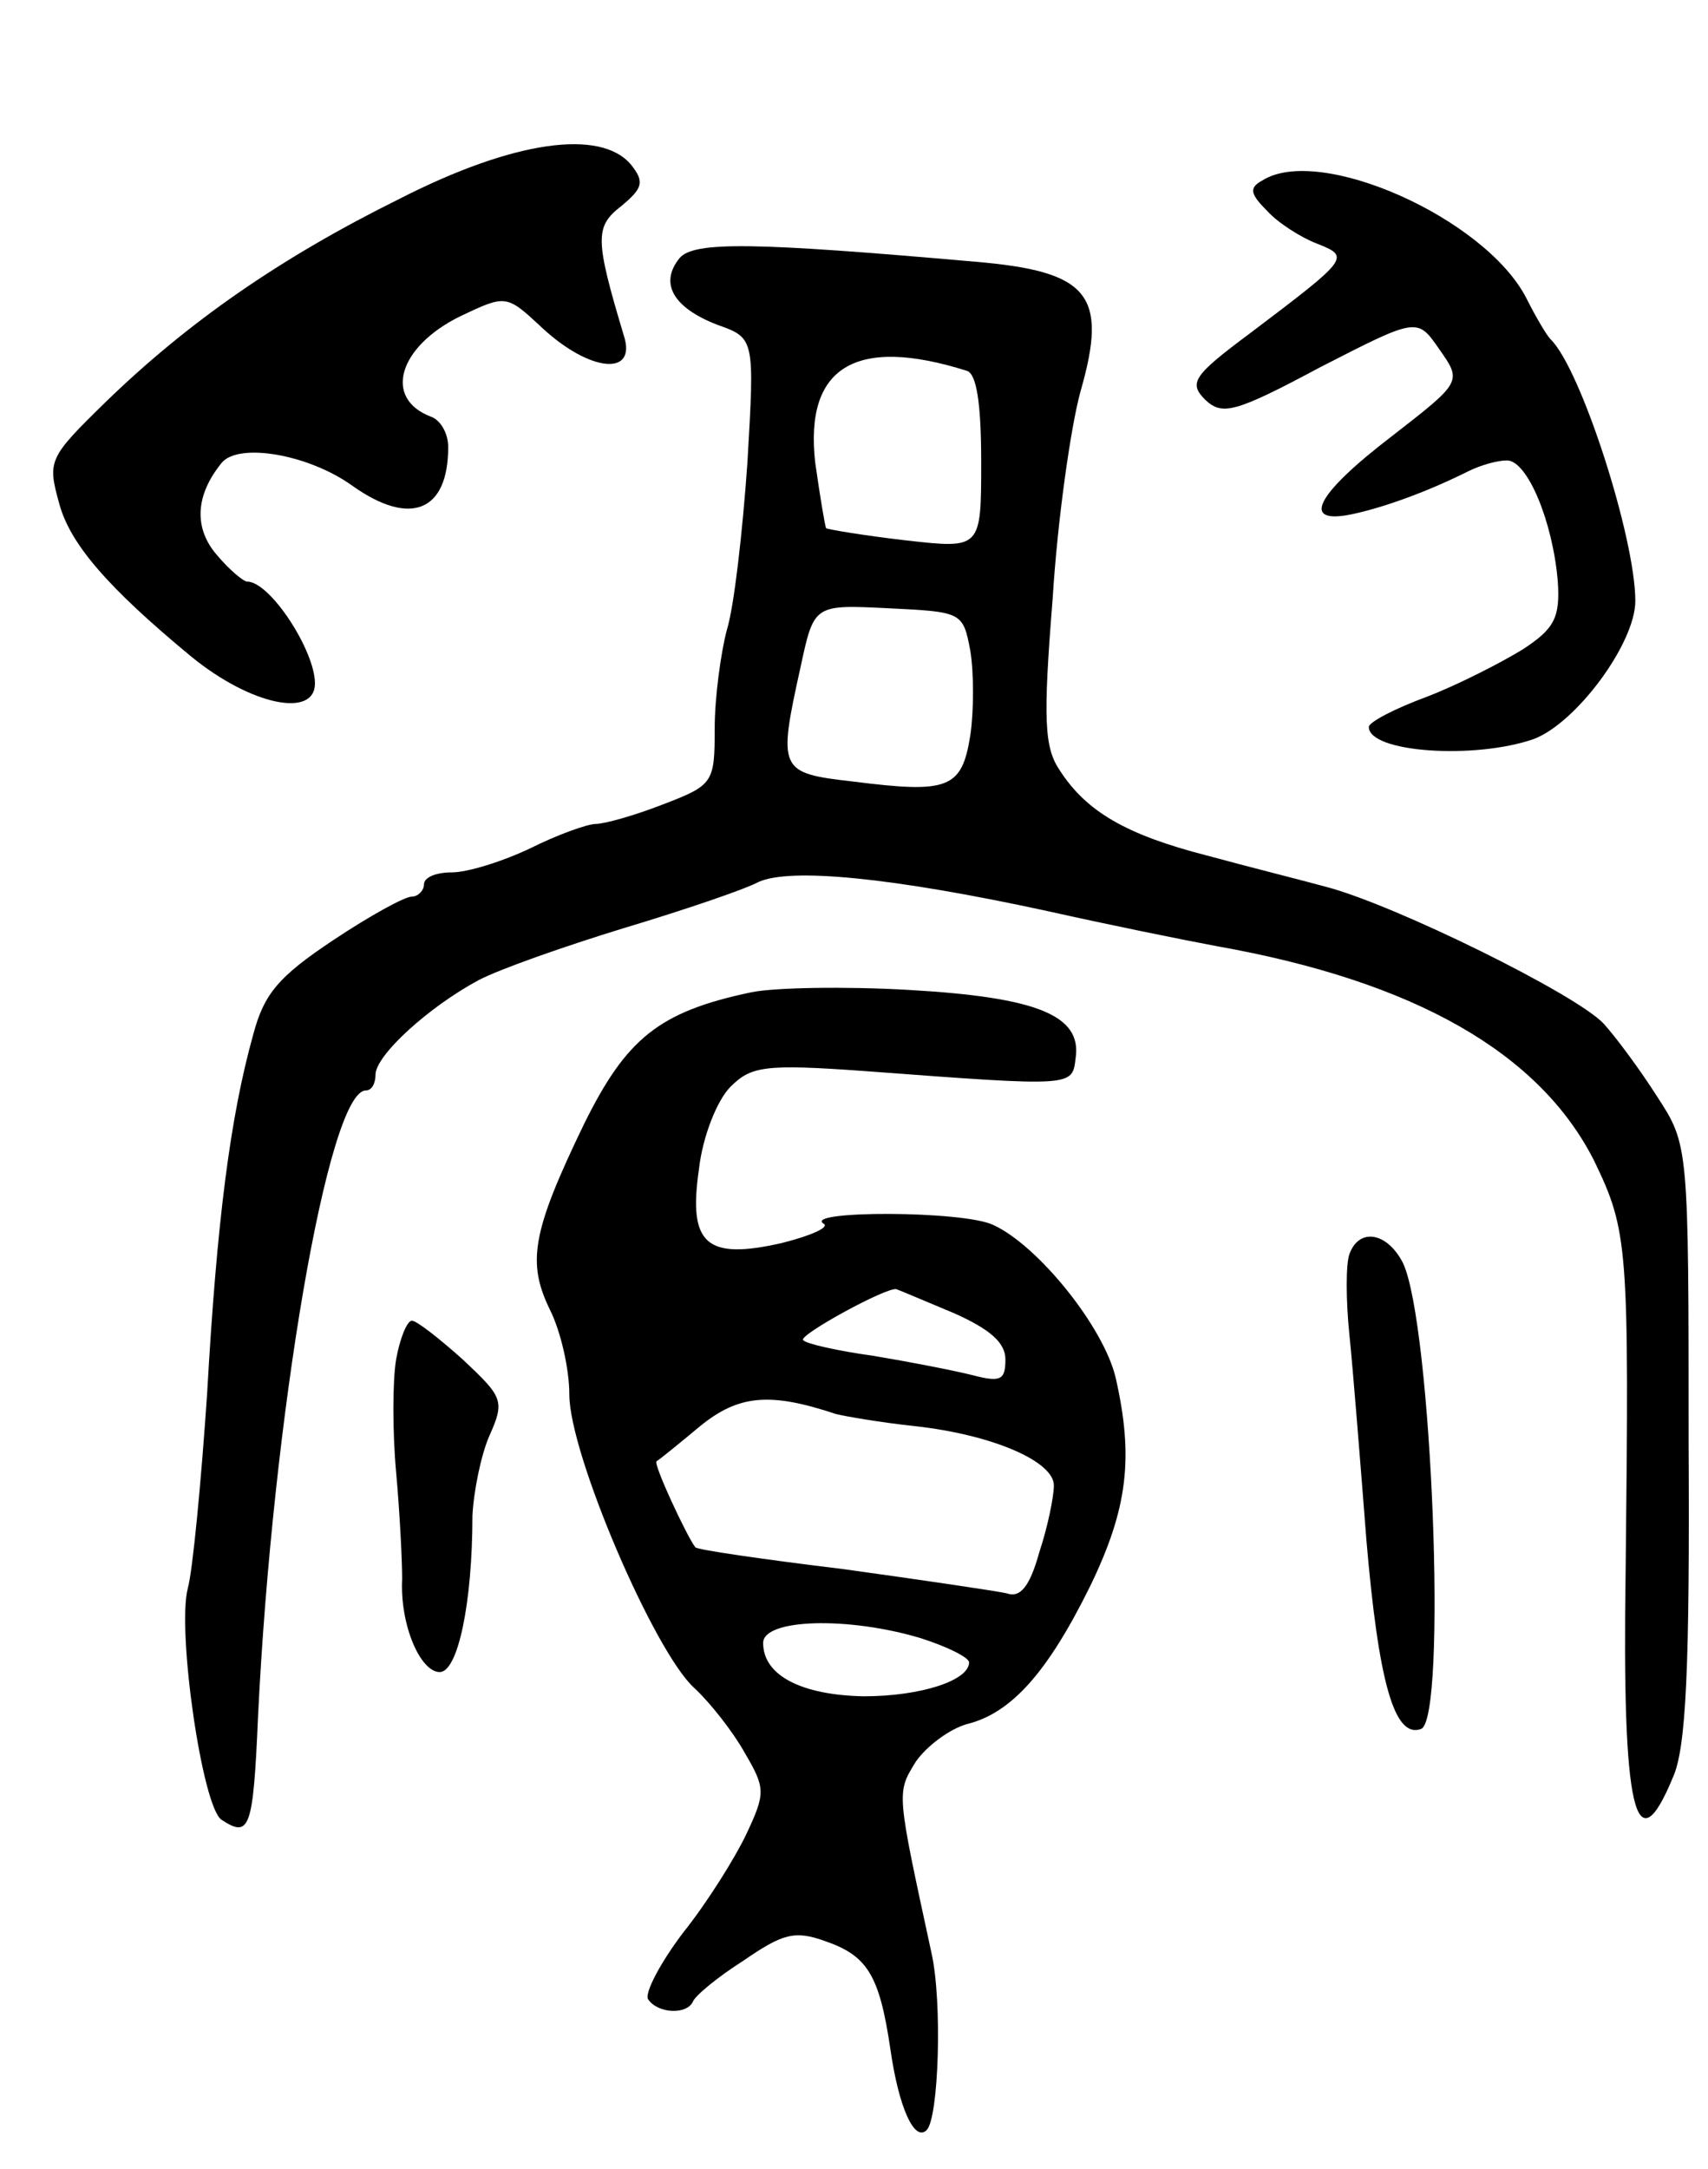 <svg version="1.0" xmlns="http://www.w3.org/2000/svg"
 width="141pt" height="179pt" viewBox="0 0 141 179"
 preserveAspectRatio="xMidYMid meet">
<g transform="translate(0,179) scale(0.1,-0.1)"
fill="#000000" stroke="none">
<path d="M330 1626 c-99 -49 -175 -102 -243 -168 -47 -46 -48 -48 -38 -84 9
-33 40 -69 109 -126 49 -40 102 -51 102 -22 0 27 -37 84 -56 84 -3 0 -15 10
-25 22 -19 22 -18 49 4 76 14 17 72 7 108 -19 48 -34 79 -21 79 32 0 11 -6 22
-14 25 -40 15 -27 58 24 83 38 18 38 18 68 -10 39 -36 78 -40 67 -6 -24 80
-24 90 -2 107 18 15 19 20 8 34 -25 30 -97 20 -191 -28z"/>
<path d="M1042 1641 c-11 -6 -10 -11 4 -25 9 -10 28 -22 41 -27 28 -11 27 -12
-55 -74 -47 -35 -51 -41 -37 -55 14 -13 24 -11 95 27 80 41 80 41 98 15 19
-27 19 -27 -39 -72 -64 -49 -76 -74 -31 -64 27 6 62 19 94 35 10 5 24 9 32 9
17 0 38 -51 42 -100 2 -30 -3 -39 -29 -56 -18 -11 -53 -29 -79 -39 -27 -10
-48 -21 -48 -25 0 -21 87 -27 136 -10 35 13 84 79 84 114 0 52 -45 192 -70
216 -3 3 -12 18 -20 34 -34 66 -171 127 -218 97z"/>
<path d="M561 1577 c-17 -21 -5 -41 31 -55 31 -11 31 -11 25 -114 -4 -57 -11
-119 -17 -138 -5 -19 -10 -56 -10 -81 0 -45 -1 -47 -43 -63 -23 -9 -48 -16
-55 -16 -7 0 -32 -9 -54 -20 -23 -11 -52 -20 -65 -20 -13 0 -23 -4 -23 -10 0
-5 -5 -10 -10 -10 -6 0 -35 -16 -65 -36 -45 -30 -57 -44 -66 -78 -19 -68 -30
-154 -38 -296 -5 -74 -12 -147 -16 -161 -9 -35 12 -181 28 -191 23 -15 26 -8
30 85 12 248 58 517 89 517 5 0 8 6 8 13 0 16 44 56 85 78 17 9 71 28 120 43
50 15 100 32 111 38 26 12 110 4 239 -24 49 -11 113 -24 140 -29 163 -29 266
-88 311 -177 28 -58 29 -70 26 -339 -3 -197 8 -245 39 -170 11 24 14 91 13
277 0 245 0 245 -26 285 -14 22 -34 49 -44 60 -22 24 -172 98 -229 113 -22 6
-66 17 -99 26 -66 17 -99 36 -121 70 -13 19 -14 42 -6 142 4 65 15 142 23 171
23 80 7 99 -87 107 -182 16 -232 17 -244 3z m237 -93 c8 -2 12 -26 12 -75 0
-72 0 -72 -62 -65 -35 4 -64 9 -66 10 -1 2 -5 26 -9 54 -9 79 33 105 125 76z
m3 -231 c3 -18 3 -50 0 -70 -7 -44 -18 -48 -97 -38 -61 7 -62 9 -43 95 11 51
11 51 72 48 61 -3 62 -3 68 -35z"/>
<path d="M620 971 c-76 -16 -103 -38 -138 -109 -43 -89 -47 -114 -28 -153 9
-18 16 -49 16 -70 0 -49 70 -212 103 -242 13 -12 32 -36 42 -54 17 -29 17 -33
1 -67 -9 -19 -32 -56 -52 -81 -19 -25 -32 -50 -29 -55 8 -12 32 -13 37 -2 2 5
20 20 42 34 32 22 42 25 67 16 35 -12 45 -28 54 -89 7 -49 20 -77 30 -67 10
10 13 106 4 146 -29 134 -29 132 -13 158 9 13 28 27 42 31 37 9 67 43 102 114
31 64 36 106 21 172 -10 42 -64 109 -101 126 -25 12 -158 12 -140 1 5 -3 -11
-10 -35 -16 -62 -14 -77 -1 -68 61 3 27 15 57 26 68 17 17 28 19 111 13 174
-13 171 -13 174 11 5 35 -32 50 -138 56 -52 3 -111 2 -130 -2z m168 -265 c29
-13 42 -24 42 -38 0 -17 -4 -19 -27 -13 -16 4 -52 11 -82 16 -29 4 -56 10 -58
13 -4 4 69 44 77 42 3 -1 24 -10 48 -20z m-98 -83 c8 -2 37 -7 65 -10 64 -7
115 -29 115 -49 0 -9 -5 -34 -12 -55 -8 -29 -16 -38 -27 -34 -9 2 -70 11 -135
20 -66 8 -121 16 -122 18 -7 9 -35 69 -32 71 2 1 18 14 36 29 32 26 58 28 112
10z m70 -185 c22 -7 40 -16 40 -20 0 -15 -40 -28 -87 -28 -51 1 -83 17 -83 44
0 20 70 22 130 4z"/>
<path d="M1114 755 c-3 -8 -3 -38 0 -67 3 -29 9 -105 14 -169 10 -117 23 -164
45 -156 22 7 9 336 -15 385 -13 25 -36 29 -44 7z"/>
<path d="M327 668 c-3 -18 -3 -60 0 -93 3 -33 5 -73 5 -88 -2 -38 15 -77 31
-77 15 0 27 57 27 129 1 20 7 50 14 66 13 29 11 32 -22 63 -19 17 -38 32 -42
32 -4 0 -10 -15 -13 -32z"/>
</g>
</svg>
